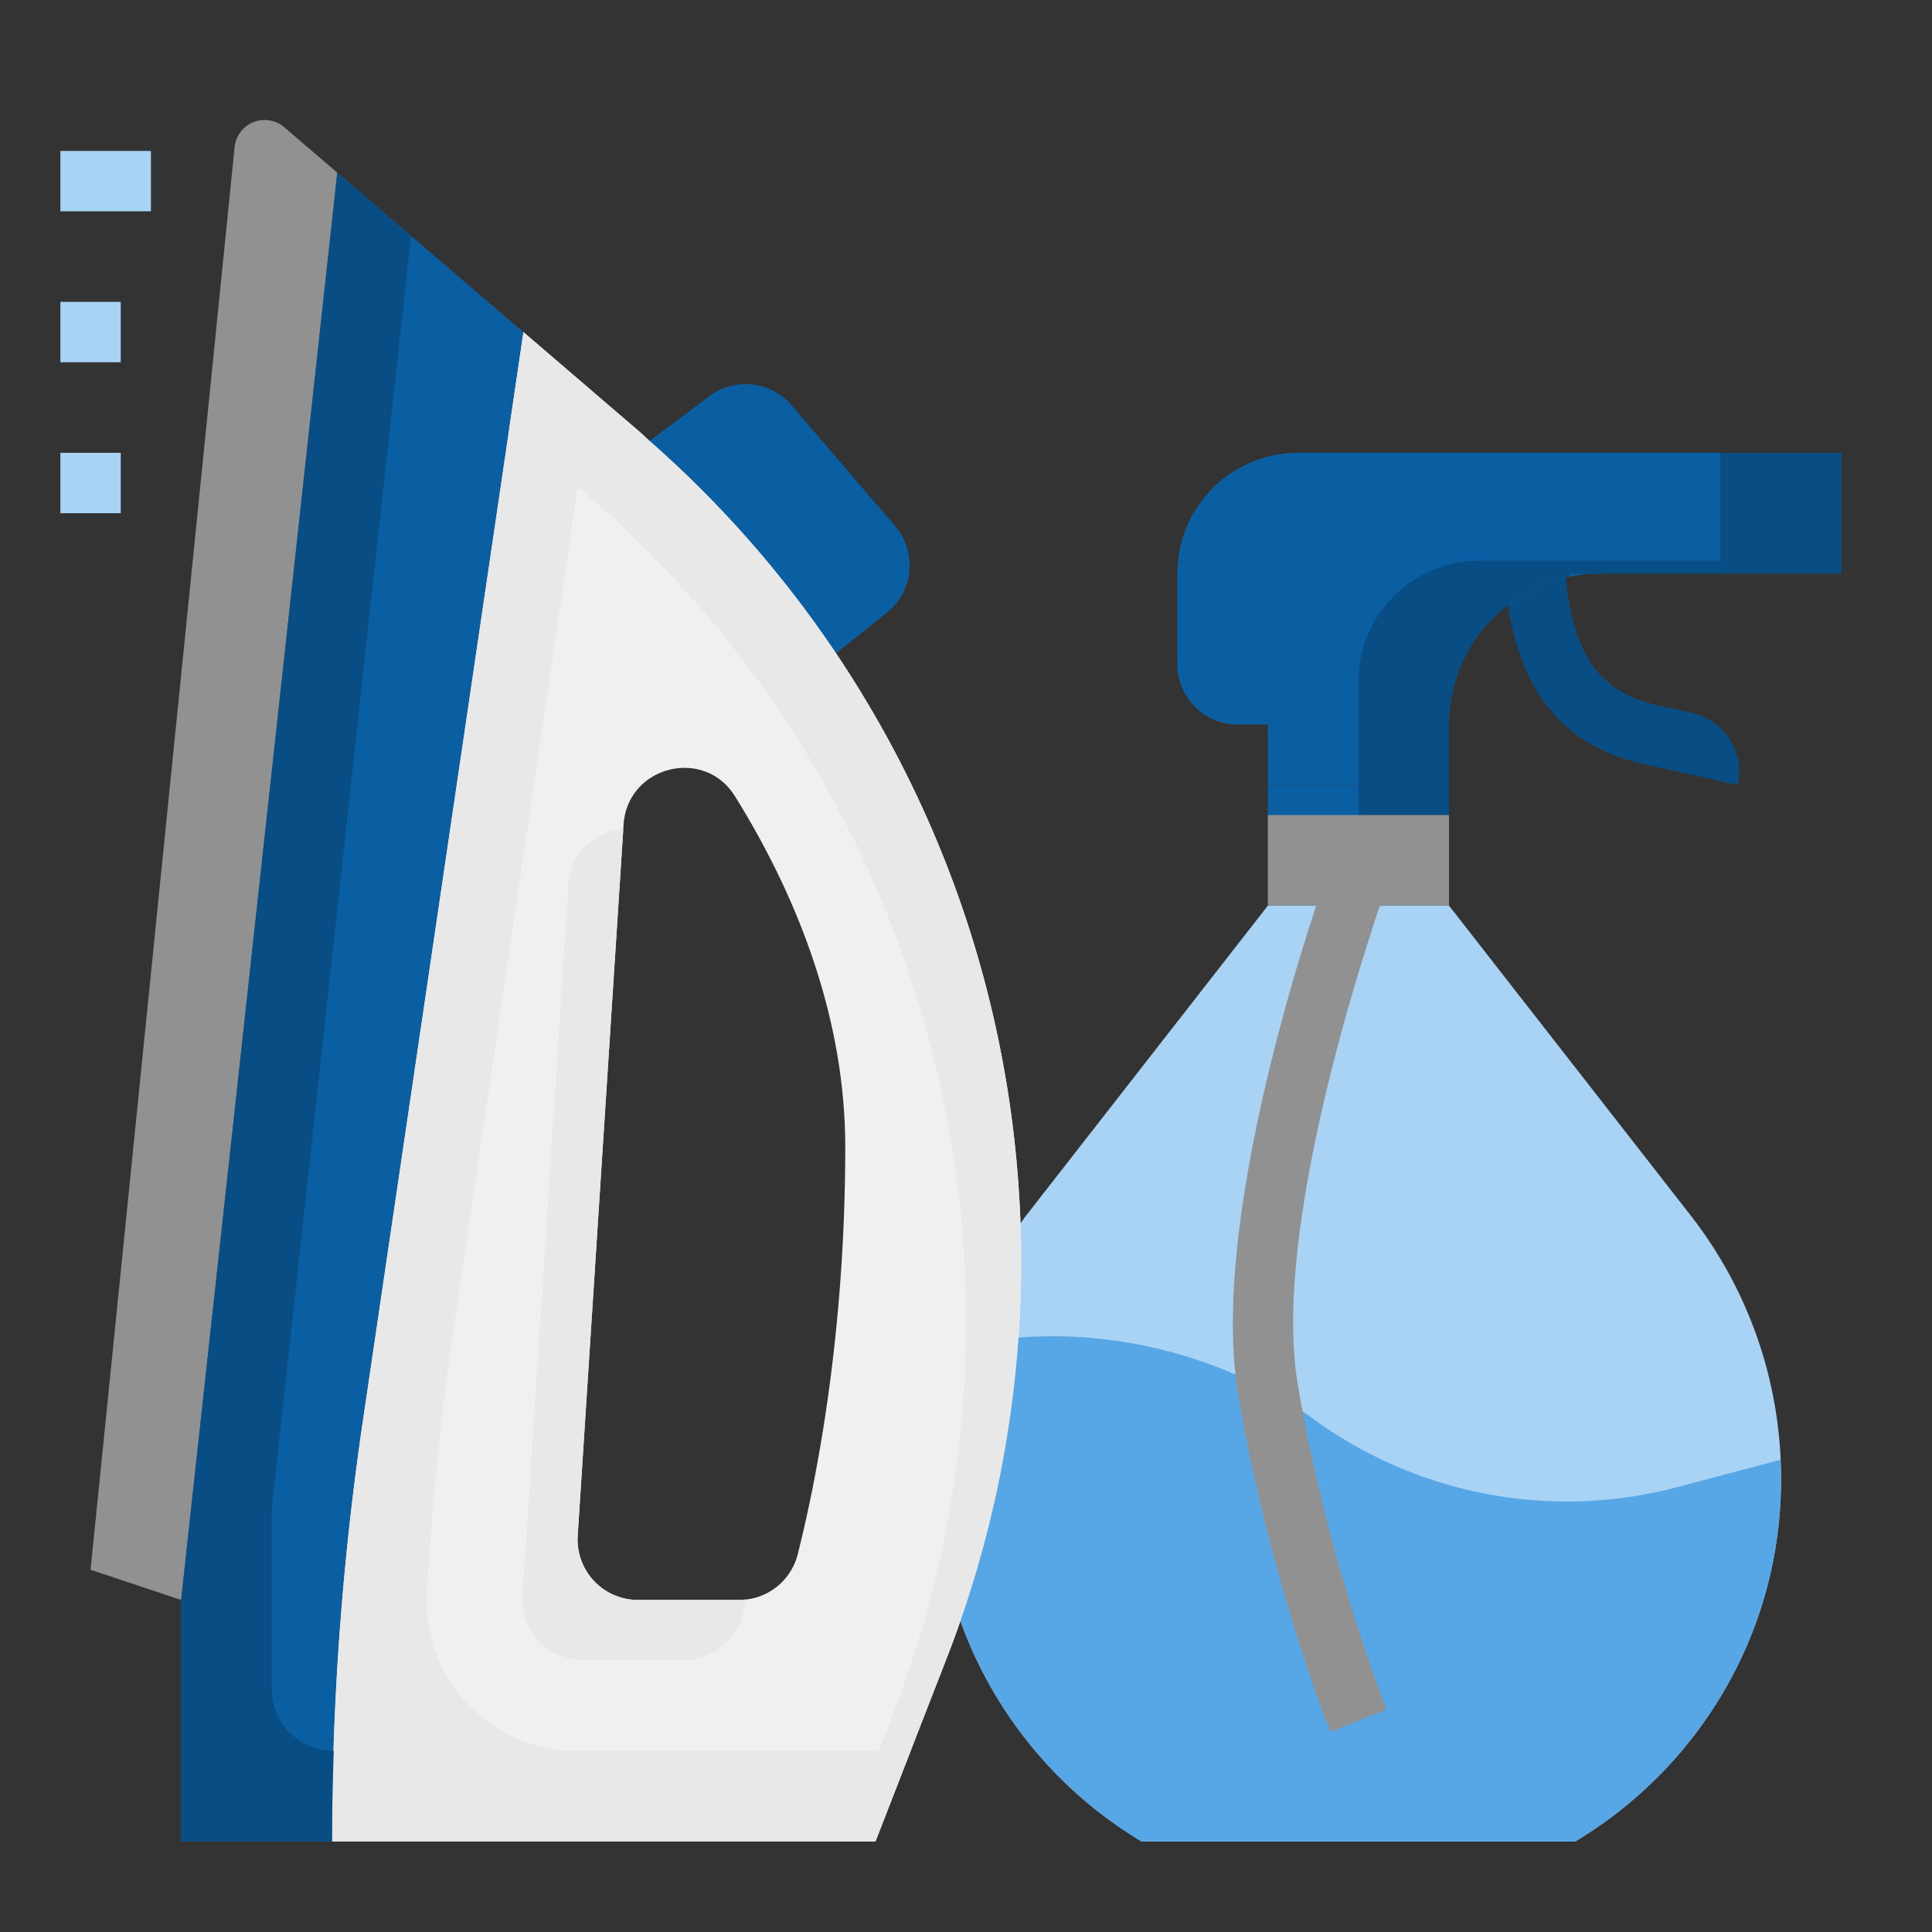 <svg xmlns="http://www.w3.org/2000/svg" viewBox="0 0 64 64" id="iron"><rect x="0" y="0" width="64" height="64" fill="#333333" stroke="none"/><path fill="#084e85" d="m57.566 26-3.143-.698c-4.641-1.031-4.641-5.745-4.641-8.278h2c0 3.573.503 5.754 3.074 6.326l1.19.265A1.998 1.998 0 0 1 57.566 26z"></path><path fill="#a9d3f5" d="M56.011 40.27 48 30h-6l-8.011 10.27c-.068.087-.126.18-.192.268L31.813 53.69A14.058 14.058 0 0 0 37.816 61h14.368C56.262 58.553 59 54.102 59 49v-.021a14.154 14.154 0 0 0-2.989-8.709z"></path><path fill="#0a5fa2" d="m27.696 21.643 1.688-1.351a2 2 0 0 0 .269-2.863l-3.434-4.006a2 2 0 0 0-2.719-.298l-1.98 1.485a36.158 36.158 0 0 1 6.176 7.033zM43 15a4 4 0 0 0-4 4v3a2 2 0 0 0 2 2h1v2h6v-2a5 5 0 0 1 4.001-4.899L52 19h5v-4H43z"></path><path fill="#0a5fa2" d="M52.001 19.101c.323-.066.657-.101.999-.101h-1l.001.101z"></path><path fill="#084e85" d="M57 15h4v4h-4z"></path><path fill="#0a5fa2" d="M42 30h6v-4h-6zM6 61h5c0-4.66.341-9.315 1.021-13.925l5.32-36.068-6.167-5.287L6 53v8z"></path><path fill="#919191" d="M7.774 4.853 3 52l3 1 5.174-47.28-1.757-1.505a1 1 0 0 0-1.643.638z"></path><path fill="#f0f0f0" d="M11 61h18l2.365-6.081a36.218 36.218 0 0 0 .758-24.106A36.19 36.19 0 0 0 21.521 14.61c-.115-.102-.222-.212-.339-.312l-3.84-3.291-5.32 36.068A95.295 95.295 0 0 0 11 61zm9.657-33.684c.125-1.937 2.664-2.588 3.689-.94C26.146 29.266 28 33.368 28 38c0 6.322-.987 11.164-1.574 13.485A2.001 2.001 0 0 1 24.485 53h-3.352a2 2 0 0 1-1.996-2.129l1.52-23.555z"></path><path fill="#57a7e6" d="M55.556 49.264a14.269 14.269 0 0 1-12.042-2.254c-2.773-2.017-6.414-2.969-9.775-2.7l-.602.6-1.325 8.779a14.058 14.058 0 0 0 6.003 7.31h14.368C56.262 58.553 59 54.102 59 49v-.021c0-.207-.017-.413-.026-.619l-3.418.904z"></path><path fill="#084e85" d="M49 18.571a4 4 0 0 0-4 4V30h3v-6a5 5 0 0 1 4.001-4.899L52 19h9v-.429H49z"></path><path fill="#e8e8e8" d="m18.83 29.309-1.52 23.556a2 2 0 0 0 1.996 2.129h3.352c.919 0 1.715-.624 1.941-1.515.039-.155.08-.322.122-.499-.078.009-.156.02-.236.02h-3.352a2 2 0 0 1-1.996-2.129l1.51-23.409c-.903.09-1.746.753-1.817 1.847z"></path><path fill="#e8e8e8" d="M32.122 30.813A36.203 36.203 0 0 0 21.52 14.61c-.115-.102-.222-.212-.339-.312l-3.84-3.291-.466 3.16 2.479 2.125c.117.1.224.21.339.312a36.186 36.186 0 0 1 10.602 16.203 36.211 36.211 0 0 1-.758 24.106L27.948 61H29l2.365-6.081a36.211 36.211 0 0 0 .757-24.106z"></path><path fill="#e8e8e8" d="M19.079 58c-2.846 0-5.091-2.398-4.935-5.24.16-2.906.453-5.804.877-8.685l4.59-31.122-2.271-1.946-5.32 36.068A95.572 95.572 0 0 0 11 61h18l1.167-3H19.079z"></path><path fill="#084e85" d="M9 55.945V50l4.616-42.186-2.442-2.094L6 53v8h5c0-1 .023-2 .055-3A2.055 2.055 0 0 1 9 55.945z"></path><path fill="#919191" d="M44.071 57.372c-.083-.208-2.052-5.17-3.058-11.207-1.031-6.188 2.88-17.047 3.047-17.506l1.879.684c-.039.107-3.898 10.824-2.953 16.494.97 5.815 2.923 10.744 2.942 10.793l-1.857.742z"></path><path fill="#919191" d="M42 27h6v3h-6z"></path><path fill="#a9d3f5" d="M2 5h3v2H2zM2 10h2v2H2zM2 15h2v2H2z"></path></svg>